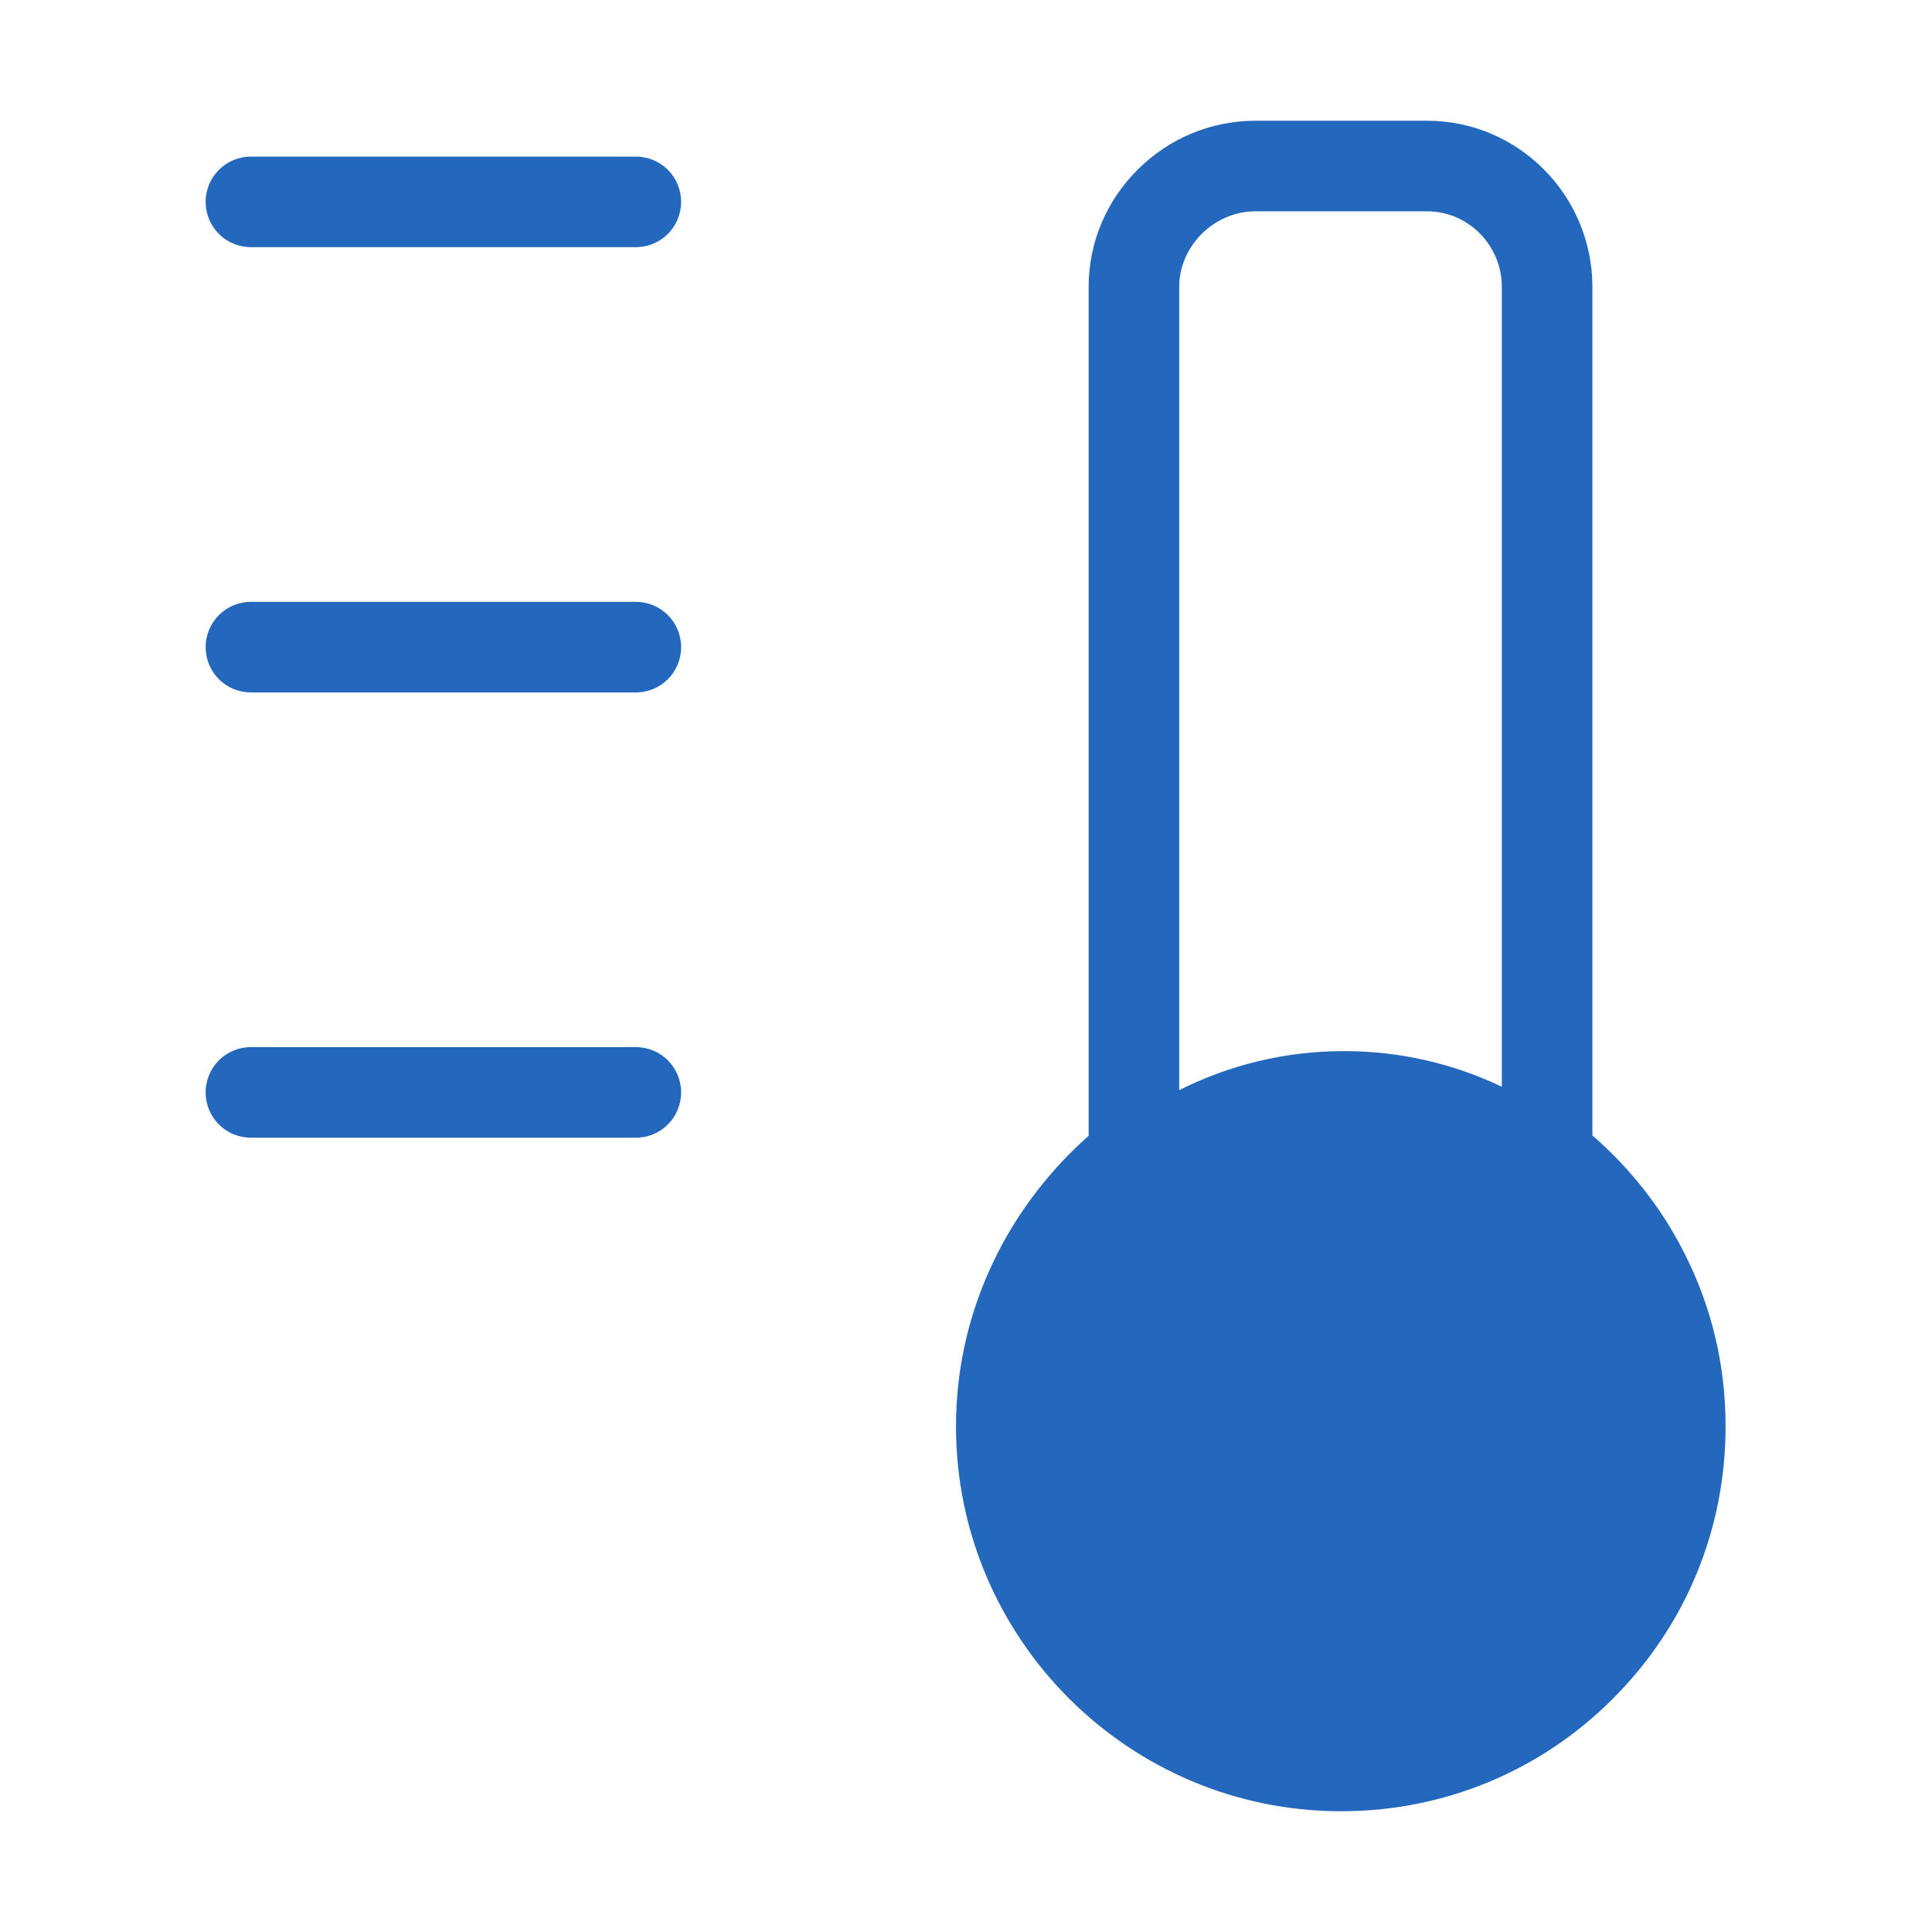 <?xml version="1.0" encoding="utf-8"?>
<!-- Generator: Adobe Illustrator 22.0.0, SVG Export Plug-In . SVG Version: 6.00 Build 0)  -->
<svg version="1.1" id="Ebene_1" xmlns="http://www.w3.org/2000/svg" xmlns:xlink="http://www.w3.org/1999/xlink" x="0px" y="0px"
	 viewBox="0 0 1024 1024" style="enable-background:new 0 0 1024 1024;" xml:space="preserve">
<style type="text/css">
	.st0{display:none;}
	.st1{fill:#2368BC;}
</style>
<g id="HG" class="st0">
</g>
<g>
	<path class="st1" d="M892.8,664.3c-11.9-23.7-28.7-45.1-48.8-62.5V152.1c0-48.6-39.3-88.1-87.6-88.1h-91
		c-23.4,0-45.6,9.2-62.3,25.8c-16.8,16.7-26.1,38.8-26.1,62.3V602c-19.8,17.5-36.4,38.8-48.3,62.3c-14.6,28.8-22,59.7-22,91.7
		c0,112.5,91.6,204,204.1,204c54.5,0,105.7-21.2,144.2-59.8c38.5-38.5,59.6-89.7,59.6-144.2C914.6,723.7,907.3,692.9,892.8,664.3z
		 M665.4,112h91c21.8,0,39.6,18,39.6,40.1V576c-25.3-12.1-53.7-18.9-83.7-18.9c-31.4,0-61.1,7.5-87.3,20.7V152.1
		C625,130.4,643.5,112,665.4,112z"/>
	<path class="st1" d="M337,555H133c-13.3,0-24,10.7-24,24s10.7,24,24,24h204c13.3,0,24-10.7,24-24S350.3,555,337,555z"/>
	<path class="st1" d="M337,319H133c-13.3,0-24,10.7-24,24s10.7,24,24,24h204c13.3,0,24-10.7,24-24S350.3,319,337,319z"/>
	<path class="st1" d="M337,83H133c-13.3,0-24,10.7-24,24s10.7,24,24,24h204c13.3,0,24-10.7,24-24S350.3,83,337,83z"/>
</g>
</svg>
